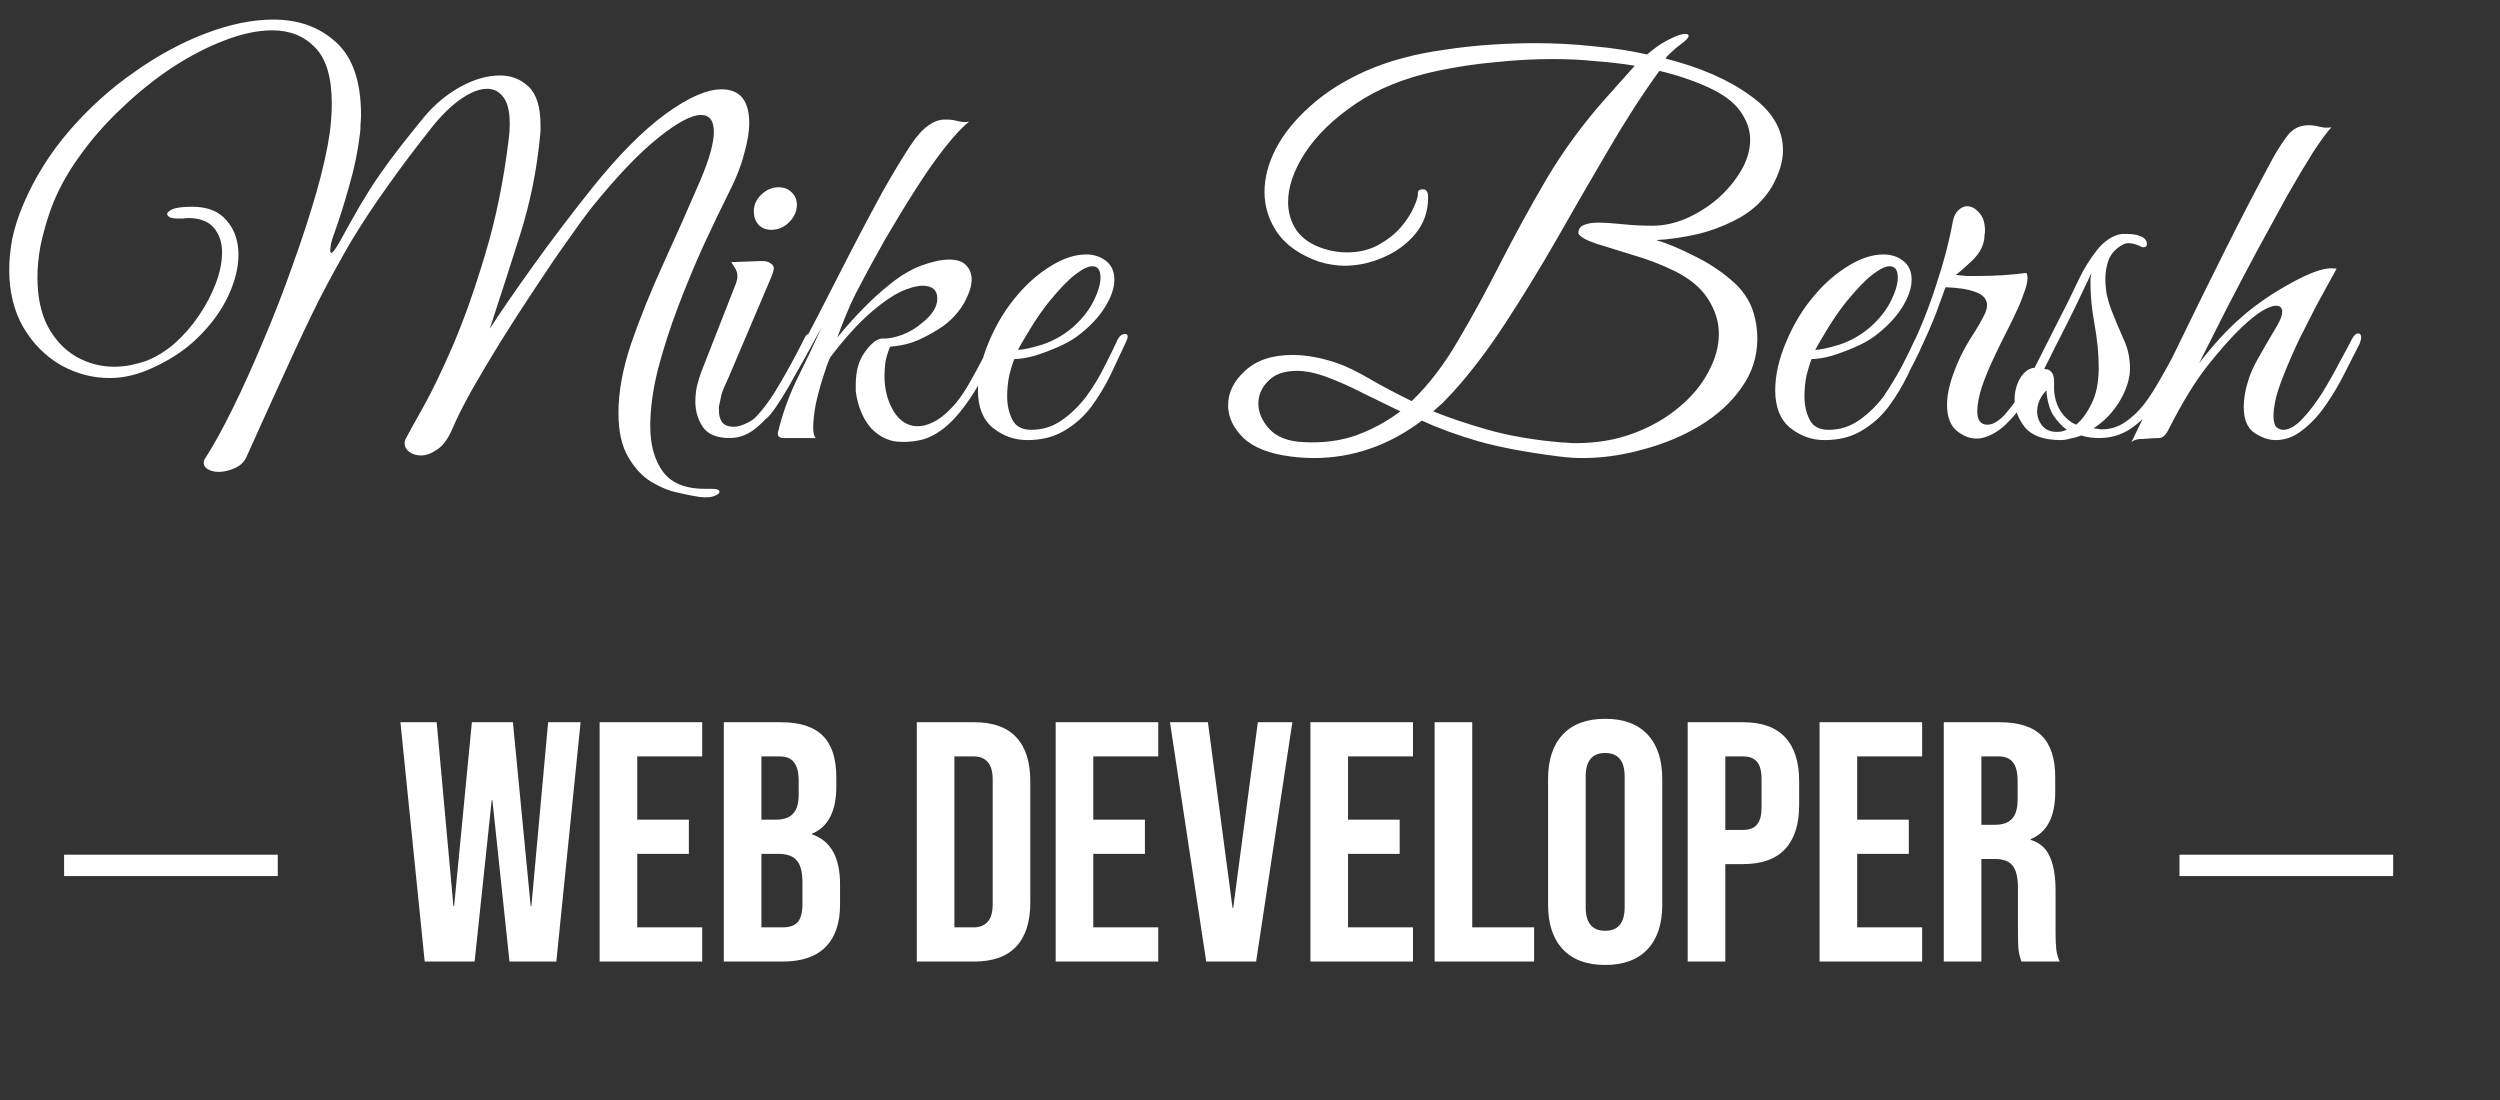<svg width="234" height="103" viewBox="0 0 234 103" fill="none" xmlns="http://www.w3.org/2000/svg">
<rect x="0" y="0" width="234" height="103" fill="#333333" stroke="none"/>
<path d="M65.52 46.52C65.04 46.456 64.384 46.328 63.552 46.136C62.72 45.976 61.872 45.64 61.008 45.128C60.144 44.616 59.408 43.832 58.8 42.776C58.192 41.752 57.888 40.376 57.888 38.648C57.888 36.664 58.288 34.488 59.088 32.12C59.92 29.72 60.928 27.224 62.112 24.632C63.296 22.04 64.432 19.48 65.52 16.952C66.384 14.936 66.816 13.4 66.816 12.344C66.816 11.288 66.416 10.76 65.616 10.76C64.72 10.76 63.376 11.48 61.584 12.92C59.824 14.328 57.776 16.472 55.44 19.352C54.832 20.12 54.048 21.192 53.088 22.568C52.128 23.912 51.104 25.416 50.016 27.08C48.928 28.712 47.856 30.376 46.8 32.072C45.776 33.736 44.864 35.272 44.064 36.68C43.296 38.088 42.736 39.208 42.384 40.04C41.968 41.032 41.488 41.704 40.944 42.056C40.4 42.44 39.888 42.632 39.408 42.632C38.992 42.632 38.624 42.52 38.304 42.296C38.016 42.072 37.872 41.8 37.872 41.48C37.872 41.288 37.92 41.128 38.016 41C38.208 40.616 38.72 39.688 39.552 38.216C40.384 36.744 41.328 34.792 42.384 32.36C43.44 29.896 44.448 27.048 45.408 23.816C46.4 20.552 47.136 16.952 47.616 13.016C47.68 12.568 47.712 12.088 47.712 11.576C47.712 10.456 47.52 9.64 47.136 9.128C46.752 8.584 46.24 8.312 45.6 8.312C44.896 8.312 44.096 8.616 43.2 9.224C42.304 9.832 41.392 10.712 40.464 11.864C38.864 13.88 37.456 15.752 36.24 17.48C35.024 19.176 33.904 20.872 32.88 22.568C31.888 24.264 30.896 26.072 29.904 27.992C28.944 29.912 27.92 32.072 26.832 34.472C25.744 36.84 24.496 39.592 23.088 42.728C22.864 43.24 22.48 43.608 21.936 43.832C21.424 44.056 20.944 44.168 20.496 44.168C20.048 44.168 19.68 44.072 19.392 43.88C19.104 43.688 19.008 43.416 19.104 43.064C19.936 41.784 20.832 40.168 21.792 38.216C22.752 36.264 23.712 34.136 24.672 31.832C25.664 29.496 26.576 27.144 27.408 24.776C28.272 22.376 29.008 20.12 29.616 18.008C30.224 15.864 30.64 14.008 30.864 12.44C30.928 11.928 30.976 11.448 31.008 11C31.04 10.552 31.056 10.12 31.056 9.704C31.056 7.24 30.528 5.48 29.472 4.424C28.448 3.368 27.12 2.84 25.488 2.84C24.112 2.84 22.608 3.16 20.976 3.8C19.376 4.408 17.744 5.256 16.08 6.344C14.448 7.432 12.88 8.696 11.376 10.136C9.872 11.544 8.544 13.064 7.392 14.696C6.24 16.296 5.36 17.928 4.752 19.592C4.336 20.776 4.016 21.912 3.792 23C3.6 24.056 3.504 25.048 3.504 25.976C3.504 27.768 3.824 29.288 4.464 30.536C5.136 31.784 6.016 32.728 7.104 33.368C8.224 34.008 9.424 34.328 10.704 34.328C11.152 34.328 11.648 34.28 12.192 34.184C12.768 34.056 13.248 33.928 13.632 33.8C14.56 33.448 15.456 32.904 16.32 32.168C17.184 31.4 17.952 30.52 18.624 29.528C19.296 28.536 19.824 27.528 20.208 26.504C20.592 25.48 20.784 24.52 20.784 23.624C20.784 22.696 20.528 21.928 20.016 21.32C19.504 20.712 18.688 20.408 17.568 20.408C17.44 20.408 17.296 20.424 17.136 20.456C17.008 20.456 16.864 20.456 16.704 20.456H16.56C16.336 20.456 16.128 20.424 15.936 20.36C15.744 20.264 15.648 20.152 15.648 20.024C15.648 19.896 15.808 19.752 16.128 19.592C16.48 19.432 17.104 19.352 18 19.352C19.44 19.352 20.512 19.784 21.216 20.648C21.952 21.48 22.32 22.552 22.32 23.864C22.32 25.048 22 26.328 21.36 27.704C20.72 29.08 19.76 30.392 18.48 31.64C17.2 32.888 15.584 33.912 13.632 34.712C12.48 35.16 11.36 35.384 10.272 35.384C8.672 35.384 7.152 34.984 5.712 34.184C4.272 33.352 3.104 32.184 2.208 30.68C1.312 29.144 0.864 27.336 0.864 25.256C0.864 24.328 0.96 23.352 1.152 22.328C1.376 21.272 1.728 20.184 2.208 19.064C3.264 16.6 4.688 14.328 6.48 12.248C8.304 10.136 10.32 8.312 12.528 6.776C14.736 5.208 16.976 3.992 19.248 3.128C21.52 2.264 23.632 1.832 25.584 1.832C27.952 1.832 29.904 2.536 31.44 3.944C33.008 5.352 33.792 7.624 33.792 10.76C33.792 10.984 33.776 11.288 33.744 11.672C33.744 12.024 33.728 12.296 33.696 12.488C33.504 14.12 33.168 15.752 32.688 17.384C32.24 19.016 31.744 20.584 31.2 22.088C31.104 22.344 31.024 22.616 30.96 22.904C30.928 23.16 30.912 23.336 30.912 23.432C30.912 23.592 30.944 23.672 31.008 23.672C31.136 23.672 31.392 23.336 31.776 22.664C32.512 21.32 33.168 20.152 33.744 19.16C34.352 18.136 34.944 17.208 35.52 16.376C36.096 15.544 36.72 14.696 37.392 13.832C38.064 12.968 38.832 12.008 39.696 10.952C40.688 9.768 41.824 8.824 43.104 8.12C44.384 7.416 45.616 7.064 46.8 7.064C47.856 7.064 48.752 7.416 49.488 8.12C50.224 8.824 50.592 10.024 50.592 11.72C50.592 11.912 50.592 12.072 50.592 12.2C50.592 12.328 50.576 12.52 50.544 12.776C50.256 15.848 49.648 18.872 48.72 21.848C47.792 24.792 46.832 27.768 45.84 30.776C46.832 29.24 48.176 27.288 49.872 24.92C51.568 22.552 53.424 20.104 55.44 17.576C57.904 14.504 60.192 12.2 62.304 10.664C64.416 9.128 66.16 8.36 67.536 8.36C69.264 8.36 70.128 9.416 70.128 11.528C70.128 12.328 69.968 13.288 69.648 14.408C69.36 15.528 68.896 16.712 68.256 17.96C67.552 19.368 66.768 21 65.904 22.856C65.072 24.68 64.272 26.6 63.504 28.616C62.736 30.632 62.096 32.616 61.584 34.568C61.104 36.488 60.864 38.264 60.864 39.896C60.864 41.656 61.264 43.08 62.064 44.168C62.896 45.288 64.32 45.816 66.336 45.752H66.624C67.104 45.752 67.344 45.848 67.344 46.04C67.344 46.168 67.184 46.296 66.864 46.424C66.544 46.552 66.096 46.584 65.52 46.52ZM72.189 21.512C71.709 21.512 71.309 21.352 70.989 21.032C70.701 20.68 70.557 20.264 70.557 19.784C70.557 19.176 70.797 18.648 71.277 18.2C71.757 17.752 72.285 17.528 72.861 17.528C73.373 17.528 73.789 17.688 74.109 18.008C74.429 18.328 74.589 18.712 74.589 19.16C74.589 19.768 74.349 20.312 73.869 20.792C73.389 21.272 72.829 21.512 72.189 21.512ZM68.301 41C67.117 41 66.285 40.664 65.805 39.992C65.325 39.288 65.085 38.488 65.085 37.592C65.085 37.112 65.133 36.632 65.229 36.152C65.357 35.64 65.501 35.176 65.661 34.76L68.877 26.552C68.973 26.296 69.021 26.072 69.021 25.88C69.021 25.56 68.941 25.288 68.781 25.064C68.621 24.808 68.509 24.632 68.445 24.536L71.085 24.44C71.565 24.408 71.901 24.472 72.093 24.632C72.317 24.76 72.429 24.92 72.429 25.112C72.429 25.304 72.317 25.656 72.093 26.168L68.109 35.528C68.109 35.528 68.013 35.736 67.821 36.152C67.661 36.536 67.565 36.792 67.533 36.92C67.437 37.4 67.373 37.704 67.341 37.832C67.309 37.96 67.293 38.04 67.293 38.072C67.293 38.104 67.293 38.232 67.293 38.456C67.293 38.872 67.389 39.224 67.581 39.512C67.805 39.8 68.173 39.944 68.685 39.944C69.005 39.944 69.373 39.848 69.789 39.656C70.205 39.464 70.509 39.272 70.701 39.08C71.501 38.248 72.285 37.16 73.053 35.816C73.853 34.44 74.589 33.08 75.261 31.736C75.389 31.416 75.549 31.256 75.741 31.256C75.901 31.256 75.981 31.368 75.981 31.592C75.981 31.72 75.933 31.912 75.837 32.168C75.517 32.84 75.117 33.672 74.637 34.664C74.157 35.656 73.581 36.648 72.909 37.64C72.269 38.6 71.565 39.4 70.797 40.04C70.029 40.68 69.197 41 68.301 41ZM83.939 41.336C83.075 41.24 82.29 40.84 81.587 40.136C80.915 39.4 80.451 38.424 80.195 37.208C80.162 36.984 80.13 36.792 80.099 36.632C80.099 36.44 80.099 36.232 80.099 36.008C80.099 34.728 80.386 33.704 80.963 32.936C81.538 32.136 82.067 31.72 82.546 31.688C83.058 31.72 83.683 31.608 84.418 31.352C85.154 31.064 85.794 30.68 86.338 30.2C87.266 29.464 87.731 28.712 87.731 27.944C87.731 27.144 87.266 26.744 86.338 26.744C85.826 26.744 85.171 26.92 84.371 27.272C83.603 27.624 82.707 28.232 81.683 29.096C80.403 30.184 79.075 31.64 77.698 33.464C77.507 33.88 77.282 34.504 77.026 35.336C76.77 36.136 76.546 36.968 76.355 37.832C76.195 38.696 76.115 39.432 76.115 40.04C76.115 40.52 76.195 40.84 76.355 41H73.331C72.978 41 72.802 40.856 72.802 40.568C72.802 40.472 72.819 40.392 72.85 40.328C72.882 40.264 72.915 40.136 72.947 39.944C73.394 38.28 73.987 36.712 74.722 35.24C75.459 33.768 76.195 32.216 76.93 30.584C75.811 32.664 74.787 34.504 73.859 36.104C72.963 37.672 72.275 38.68 71.794 39.128C71.731 39.192 71.65 39.224 71.555 39.224C71.427 39.224 71.347 39.144 71.314 38.984C71.251 38.824 71.282 38.664 71.41 38.504C72.082 37.608 72.85 36.376 73.715 34.808C74.611 33.24 75.555 31.496 76.546 29.576C77.538 27.624 78.546 25.656 79.57 23.672C80.594 21.688 81.587 19.816 82.546 18.056C83.538 16.296 84.434 14.808 85.234 13.592C85.811 12.728 86.355 12.12 86.867 11.768C87.379 11.384 87.906 11.192 88.451 11.192H88.691C88.978 11.192 89.299 11.24 89.65 11.336C90.034 11.432 90.386 11.448 90.707 11.384C90.099 11.864 89.362 12.648 88.499 13.736C87.635 14.824 86.722 16.12 85.763 17.624C84.802 19.128 83.826 20.728 82.835 22.424C81.874 24.12 80.963 25.8 80.099 27.464C79.778 28.104 79.475 28.776 79.186 29.48C78.898 30.184 78.626 30.888 78.371 31.592C79.043 30.76 79.811 29.896 80.674 29C81.538 28.104 82.434 27.288 83.362 26.552C84.323 25.784 85.266 25.224 86.195 24.872C87.251 24.488 88.13 24.296 88.835 24.296C89.57 24.296 90.099 24.472 90.418 24.824C90.77 25.176 90.947 25.624 90.947 26.168C90.947 26.776 90.707 27.512 90.227 28.376C89.746 29.208 89.091 29.928 88.258 30.536C87.555 31.016 86.819 31.432 86.05 31.784C85.282 32.136 84.371 32.36 83.314 32.456C83.123 32.904 82.978 33.368 82.882 33.848C82.819 34.296 82.787 34.744 82.787 35.192C82.787 36.44 83.075 37.544 83.65 38.504C84.227 39.432 84.978 39.896 85.906 39.896C86.355 39.896 86.835 39.768 87.347 39.512C87.891 39.256 88.451 38.824 89.026 38.216C89.666 37.576 90.306 36.664 90.947 35.48C91.618 34.296 92.29 33 92.963 31.592C93.091 31.336 93.234 31.208 93.394 31.208C93.587 31.208 93.683 31.336 93.683 31.592C93.683 31.72 93.635 31.88 93.538 32.072C92.611 34.216 91.715 35.928 90.85 37.208C90.019 38.456 89.203 39.4 88.403 40.04C87.635 40.648 86.882 41.032 86.147 41.192C85.41 41.352 84.674 41.4 83.939 41.336ZM96.143 41.192C94.959 41.192 93.887 40.808 92.927 40.04C91.999 39.272 91.535 38.104 91.535 36.536C91.535 35.096 91.887 33.56 92.591 31.928C93.295 30.264 94.191 28.808 95.279 27.56C96.207 26.472 97.247 25.576 98.399 24.872C99.551 24.168 100.639 23.816 101.663 23.816C102.367 23.816 102.975 24.008 103.487 24.392C104.031 24.808 104.303 25.4 104.303 26.168C104.303 26.968 103.999 27.848 103.391 28.808C102.783 29.768 101.919 30.664 100.799 31.496C100.319 31.848 99.711 32.184 98.975 32.504C98.239 32.824 97.503 33.096 96.767 33.32C96.031 33.512 95.423 33.608 94.943 33.608C94.783 33.992 94.623 34.504 94.463 35.144C94.335 35.784 94.271 36.44 94.271 37.112C94.271 37.912 94.431 38.632 94.751 39.272C95.071 39.912 95.663 40.232 96.527 40.232C97.583 40.232 98.543 39.928 99.407 39.32C100.271 38.712 101.039 37.96 101.711 37.064C102.383 36.136 102.943 35.208 103.391 34.28C103.871 33.352 104.255 32.568 104.543 31.928C104.735 31.48 104.991 31.256 105.311 31.256C105.471 31.256 105.551 31.336 105.551 31.496C105.551 31.624 105.503 31.784 105.407 31.976C104.959 32.936 104.479 33.96 103.967 35.048C103.455 36.104 102.847 37.112 102.143 38.072C101.439 39 100.591 39.752 99.599 40.328C98.639 40.904 97.487 41.192 96.143 41.192ZM95.279 32.744C95.727 32.744 96.479 32.584 97.535 32.264C98.591 31.912 99.551 31.368 100.415 30.632C101.247 29.896 101.887 29.096 102.335 28.232C102.783 27.336 103.007 26.584 103.007 25.976C103.007 25.272 102.751 24.92 102.239 24.92C101.855 24.92 101.327 25.176 100.655 25.688C99.983 26.2 99.151 27.064 98.159 28.28C97.551 29.048 96.975 29.88 96.431 30.776C95.887 31.672 95.503 32.328 95.279 32.744ZM122.966 42.872C122.262 42.872 121.542 42.824 120.806 42.728C118.79 42.472 117.302 41.88 116.342 40.952C115.414 40.024 114.95 39.016 114.95 37.928C114.95 36.744 115.478 35.672 116.534 34.712C117.59 33.72 119.078 33.224 120.998 33.224C122.278 33.224 123.67 33.48 125.174 33.992C126.006 34.28 126.998 34.76 128.15 35.432C129.302 36.104 130.63 36.808 132.134 37.544C133.734 36.008 135.19 34.104 136.502 31.832C137.846 29.56 139.174 27.128 140.486 24.536C141.83 21.912 143.27 19.288 144.806 16.664C146.374 14.04 148.182 11.576 150.23 9.272L153.014 6.152C151.83 5.96 150.598 5.816 149.318 5.72C148.038 5.592 146.71 5.528 145.334 5.528C143.606 5.528 141.83 5.624 140.006 5.816C138.182 5.976 136.358 6.248 134.534 6.632C131.526 7.272 128.982 8.296 126.902 9.704C124.822 11.112 123.238 12.648 122.15 14.312C121.094 15.944 120.566 17.48 120.566 18.92C120.566 19.912 120.838 20.808 121.382 21.608C121.958 22.376 122.806 22.936 123.926 23.288C124.63 23.512 125.35 23.624 126.086 23.624C127.174 23.624 128.134 23.4 128.966 22.952C129.798 22.504 130.502 21.96 131.078 21.32C131.654 20.648 132.07 20.008 132.326 19.4C132.614 18.792 132.742 18.344 132.71 18.056C132.71 17.832 132.87 17.72 133.19 17.72C133.51 17.72 133.67 17.96 133.67 18.44V18.488C133.67 19.8 133.27 20.936 132.47 21.896C131.67 22.856 130.662 23.592 129.446 24.104C128.262 24.616 127.062 24.872 125.846 24.872C125.078 24.872 124.278 24.744 123.446 24.488C121.718 23.88 120.438 23 119.606 21.848C118.774 20.664 118.358 19.368 118.358 17.96C118.358 16.648 118.71 15.304 119.414 13.928C120.15 12.52 121.222 11.192 122.63 9.944C124.038 8.664 125.782 7.56 127.862 6.632C129.974 5.704 132.406 5.048 135.158 4.664C136.63 4.44 138.086 4.28 139.526 4.184C140.966 4.088 142.358 4.04 143.702 4.04C145.558 4.04 147.366 4.136 149.126 4.328C150.918 4.488 152.598 4.744 154.166 5.096C154.614 4.712 155.062 4.376 155.51 4.088C155.99 3.8 156.422 3.576 156.806 3.416C157.03 3.32 157.222 3.256 157.382 3.224C157.542 3.192 157.67 3.176 157.766 3.176C157.958 3.176 158.054 3.24 158.054 3.368C158.054 3.528 157.814 3.784 157.334 4.136C157.014 4.36 156.71 4.616 156.422 4.904C156.134 5.16 155.958 5.352 155.894 5.48C159.158 6.312 161.798 7.464 163.814 8.936C165.862 10.376 166.886 12.088 166.886 14.072C166.886 15.096 166.55 16.216 165.878 17.432C165.174 18.616 164.198 19.576 162.95 20.312C161.702 21.016 160.374 21.544 158.966 21.896C157.558 22.216 156.246 22.408 155.03 22.472C156.086 22.792 157.238 23.272 158.486 23.912C159.766 24.52 160.934 25.272 161.99 26.168C163.078 27.064 163.798 28.12 164.15 29.336C164.374 30.104 164.486 30.888 164.486 31.688C164.486 33.384 163.99 34.92 162.998 36.296C162.038 37.672 160.742 38.856 159.11 39.848C157.51 40.808 155.75 41.544 153.83 42.056C151.91 42.6 150.006 42.872 148.118 42.872C147.414 42.872 146.694 42.824 145.958 42.728C142.886 42.344 140.342 41.864 138.326 41.288C136.342 40.712 134.598 40.072 133.094 39.368C129.99 41.704 126.614 42.872 122.966 42.872ZM147.446 41.48C149.43 41.48 151.238 41.176 152.87 40.568C154.502 39.96 155.91 39.16 157.094 38.168C158.31 37.176 159.238 36.072 159.878 34.856C160.55 33.64 160.886 32.44 160.886 31.256C160.886 30.136 160.55 29.048 159.878 27.992C159.206 26.936 158.15 26.056 156.71 25.352C155.462 24.744 154.166 24.248 152.822 23.864C151.51 23.448 150.374 23.096 149.414 22.808C148.454 22.488 147.894 22.168 147.734 21.848C147.734 21.464 147.894 21.208 148.214 21.08C148.566 20.92 149.014 20.84 149.558 20.84C150.198 20.84 150.966 20.888 151.862 20.984C152.758 21.08 153.702 21.128 154.694 21.128C155.718 21.128 156.758 20.904 157.814 20.456C158.902 19.976 159.894 19.352 160.79 18.584C161.686 17.784 162.406 16.92 162.95 15.992C163.526 15.032 163.814 14.056 163.814 13.064C163.814 12.168 163.51 11.288 162.902 10.424C162.294 9.56 161.286 8.808 159.878 8.168C158.47 7.528 156.95 7.016 155.318 6.632C153.718 8.84 152.118 11.32 150.518 14.072C148.918 16.792 147.318 19.56 145.718 22.376C144.118 25.16 142.502 27.8 140.87 30.296C139.238 32.792 137.606 34.936 135.974 36.728C135.59 37.144 135.286 37.464 135.062 37.688C134.838 37.88 134.534 38.152 134.15 38.504C135.654 39.112 137.366 39.688 139.286 40.232C141.206 40.776 143.398 41.16 145.862 41.384C146.118 41.416 146.374 41.432 146.63 41.432C146.918 41.464 147.19 41.48 147.446 41.48ZM122.006 41.384C123.798 41.48 125.43 41.272 126.902 40.76C128.406 40.216 129.798 39.464 131.078 38.504C129.958 37.96 128.806 37.4 127.622 36.824C126.47 36.216 125.238 35.672 123.926 35.192C122.998 34.872 122.15 34.712 121.382 34.712C120.198 34.712 119.302 35.032 118.694 35.672C118.086 36.28 117.782 36.984 117.782 37.784C117.782 38.616 118.134 39.416 118.838 40.184C119.542 40.92 120.598 41.32 122.006 41.384ZM170.768 41.192C169.584 41.192 168.512 40.808 167.552 40.04C166.624 39.272 166.16 38.104 166.16 36.536C166.16 35.096 166.512 33.56 167.216 31.928C167.92 30.264 168.816 28.808 169.904 27.56C170.832 26.472 171.872 25.576 173.024 24.872C174.176 24.168 175.264 23.816 176.288 23.816C176.992 23.816 177.6 24.008 178.112 24.392C178.656 24.808 178.928 25.4 178.928 26.168C178.928 26.968 178.624 27.848 178.016 28.808C177.408 29.768 176.544 30.664 175.424 31.496C174.944 31.848 174.336 32.184 173.6 32.504C172.864 32.824 172.128 33.096 171.392 33.32C170.656 33.512 170.048 33.608 169.568 33.608C169.408 33.992 169.248 34.504 169.088 35.144C168.96 35.784 168.896 36.44 168.896 37.112C168.896 37.912 169.056 38.632 169.376 39.272C169.696 39.912 170.288 40.232 171.152 40.232C172.208 40.232 173.168 39.928 174.032 39.32C174.896 38.712 175.664 37.96 176.336 37.064C177.008 36.136 177.568 35.208 178.016 34.28C178.496 33.352 178.88 32.568 179.168 31.928C179.36 31.48 179.616 31.256 179.936 31.256C180.096 31.256 180.176 31.336 180.176 31.496C180.176 31.624 180.128 31.784 180.032 31.976C179.584 32.936 179.104 33.96 178.592 35.048C178.08 36.104 177.472 37.112 176.768 38.072C176.064 39 175.216 39.752 174.224 40.328C173.264 40.904 172.112 41.192 170.768 41.192ZM169.904 32.744C170.352 32.744 171.104 32.584 172.16 32.264C173.216 31.912 174.176 31.368 175.04 30.632C175.872 29.896 176.512 29.096 176.96 28.232C177.408 27.336 177.632 26.584 177.632 25.976C177.632 25.272 177.376 24.92 176.864 24.92C176.48 24.92 175.952 25.176 175.28 25.688C174.608 26.2 173.776 27.064 172.784 28.28C172.176 29.048 171.6 29.88 171.056 30.776C170.512 31.672 170.128 32.328 169.904 32.744ZM184.978 41.048C184.37 41.048 183.762 40.808 183.154 40.328C182.546 39.816 182.242 39 182.242 37.88C182.242 37.016 182.45 36.024 182.866 34.904C183.25 33.816 183.762 32.76 184.402 31.736C185.074 30.712 185.554 29.88 185.842 29.24C185.938 28.984 185.986 28.76 185.986 28.568C185.986 27.992 185.618 27.576 184.882 27.32C184.178 27.064 183.25 26.92 182.098 26.888L181.522 28.472C181.17 29.496 180.674 30.696 180.034 32.072C179.426 33.448 178.738 34.776 177.97 36.056C177.234 37.336 176.466 38.36 175.666 39.128C175.602 39.192 175.522 39.224 175.426 39.224C175.298 39.224 175.218 39.144 175.186 38.984C175.122 38.824 175.186 38.632 175.378 38.408C176.626 36.744 177.746 34.904 178.738 32.888C179.73 30.84 180.562 28.76 181.234 26.648C181.938 24.536 182.45 22.584 182.77 20.792C182.866 20.28 183.042 19.912 183.298 19.688C183.554 19.432 183.826 19.304 184.114 19.304C184.53 19.304 184.914 19.512 185.266 19.928C185.618 20.312 185.794 20.872 185.794 21.608C185.794 21.736 185.778 21.88 185.746 22.04C185.746 22.2 185.73 22.36 185.698 22.52C185.57 23.192 185.186 23.832 184.546 24.44C183.938 25.016 183.442 25.448 183.058 25.736C183.378 25.768 183.714 25.8 184.066 25.832C184.418 25.832 184.802 25.832 185.218 25.832C186.722 25.832 188.21 25.736 189.682 25.544C189.746 25.736 189.778 25.88 189.778 25.976C189.778 26.392 189.65 26.92 189.394 27.56C189.17 28.2 188.93 28.776 188.674 29.288C188.546 29.576 188.29 30.104 187.906 30.872C187.522 31.608 187.106 32.456 186.658 33.416C186.21 34.344 185.826 35.272 185.506 36.2C185.218 37.096 185.074 37.864 185.074 38.504C185.074 39.336 185.394 39.752 186.034 39.752C186.514 39.752 187.042 39.448 187.618 38.84C188.194 38.2 188.754 37.432 189.298 36.536C189.874 35.608 190.386 34.712 190.834 33.848C191.314 32.952 191.682 32.248 191.938 31.736C192.066 31.416 192.242 31.256 192.466 31.256C192.594 31.256 192.658 31.368 192.658 31.592C192.658 31.72 192.61 31.912 192.514 32.168C192.162 32.904 191.746 33.736 191.266 34.664C190.786 35.592 190.242 36.504 189.634 37.4C189.058 38.296 188.418 39.08 187.714 39.752C187.042 40.392 186.306 40.808 185.506 41C185.41 41.032 185.234 41.048 184.978 41.048ZM192.886 41.192C191.318 41.192 190.198 40.792 189.526 39.992C188.886 39.16 188.566 38.296 188.566 37.4C188.566 36.664 188.742 35.992 189.094 35.384C189.478 34.776 189.926 34.456 190.438 34.424C191.078 33.176 191.766 31.816 192.502 30.344C193.27 28.872 193.974 27.448 194.614 26.072C195.062 25.144 195.622 24.248 196.294 23.384C196.998 22.52 197.766 22.024 198.598 21.896H199.078C199.334 21.896 199.558 21.912 199.75 21.944C199.974 21.976 200.198 22.04 200.422 22.136C200.774 22.296 200.95 22.536 200.95 22.856C200.95 23.048 200.838 23.144 200.614 23.144C200.518 23.144 200.39 23.096 200.23 23C199.846 22.84 199.51 22.76 199.222 22.76C199.03 22.76 198.854 22.808 198.694 22.904C198.086 23.224 197.654 23.672 197.398 24.248C197.174 24.824 197.062 25.432 197.062 26.072C197.062 26.584 197.11 27.112 197.206 27.656C197.334 28.168 197.478 28.632 197.638 29.048C197.99 29.944 198.358 30.824 198.742 31.688C199.158 32.552 199.366 33.48 199.366 34.472C199.366 35.432 199.046 36.456 198.406 37.544C197.766 38.6 196.95 39.448 195.958 40.088L196.294 40.136C196.454 40.168 196.566 40.184 196.63 40.184C196.694 40.184 196.742 40.184 196.774 40.184C197.51 40.184 198.198 39.976 198.838 39.56C199.51 39.112 200.102 38.568 200.614 37.928C201.126 37.288 201.702 36.392 202.342 35.24C203.014 34.088 203.654 32.872 204.262 31.592C204.358 31.432 204.47 31.352 204.598 31.352C204.758 31.352 204.87 31.416 204.934 31.544C205.03 31.64 205.046 31.768 204.982 31.928C204.566 32.824 204.086 33.8 203.542 34.856C203.03 35.88 202.438 36.872 201.766 37.832C201.094 38.76 200.31 39.528 199.414 40.136C198.55 40.712 197.574 41 196.486 41C196.23 41 195.958 40.984 195.67 40.952C195.382 40.92 195.094 40.856 194.806 40.76C194.486 40.888 194.15 40.984 193.798 41.048C193.478 41.144 193.174 41.192 192.886 41.192ZM194.326 39.752C194.87 39.304 195.35 38.648 195.766 37.784C196.214 36.92 196.438 35.784 196.438 34.376C196.438 33.128 196.31 31.8 196.054 30.392C195.798 28.984 195.67 27.736 195.67 26.648C195.67 26.424 195.67 26.232 195.67 26.072C195.702 25.88 195.734 25.704 195.766 25.544C195.35 26.408 194.87 27.416 194.326 28.568C193.782 29.688 193.238 30.776 192.694 31.832C192.15 32.888 191.686 33.784 191.302 34.52C191.302 34.52 191.382 34.536 191.542 34.568C191.734 34.568 191.91 34.68 192.07 34.904C192.23 35.096 192.294 35.496 192.262 36.104C192.23 36.904 192.406 37.656 192.79 38.36C193.206 39.032 193.718 39.496 194.326 39.752ZM192.502 40.424C192.694 40.424 192.87 40.408 193.03 40.376C193.19 40.312 193.334 40.264 193.462 40.232C192.982 39.88 192.55 39.416 192.166 38.84C191.814 38.232 191.606 37.464 191.542 36.536C190.966 37.144 190.678 37.8 190.678 38.504C190.678 39.016 190.838 39.464 191.158 39.848C191.478 40.232 191.926 40.424 192.502 40.424ZM199.502 41.384C200.846 38.632 202.238 35.752 203.678 32.744C205.15 29.704 206.654 26.648 208.19 23.576C209.726 20.504 211.246 17.576 212.75 14.792C213.294 13.832 213.79 13.08 214.238 12.536C214.718 11.992 215.342 11.72 216.11 11.72C216.398 11.72 216.734 11.768 217.118 11.864C217.502 11.96 217.87 11.976 218.222 11.912C217.806 12.36 217.23 13.144 216.494 14.264C215.79 15.384 214.99 16.728 214.094 18.296C213.23 19.864 212.302 21.56 211.31 23.384C210.35 25.176 209.39 27 208.43 28.856C207.502 30.68 206.638 32.392 205.838 33.992C206.478 33.16 207.134 32.376 207.806 31.64C208.478 30.904 209.134 30.264 209.774 29.72C210.478 29.08 211.358 28.408 212.414 27.704C213.502 27 214.574 26.392 215.63 25.88C216.718 25.368 217.582 25.112 218.222 25.112C218.446 25.112 218.606 25.128 218.702 25.16C218.702 25.16 218.526 25.48 218.174 26.12C217.822 26.76 217.374 27.576 216.83 28.568C216.318 29.56 215.774 30.632 215.198 31.784C214.654 32.936 214.174 34.04 213.758 35.096C213.342 36.12 213.07 36.968 212.942 37.64C212.846 38.152 212.798 38.584 212.798 38.936C212.798 39.448 212.894 39.8 213.086 39.992C213.278 40.152 213.486 40.232 213.71 40.232C214.254 40.232 214.846 39.896 215.486 39.224C216.126 38.552 216.75 37.736 217.358 36.776C217.966 35.784 218.51 34.824 218.99 33.896C219.502 32.968 219.886 32.248 220.142 31.736C220.334 31.384 220.526 31.208 220.718 31.208C220.91 31.208 221.006 31.336 221.006 31.592C221.006 31.72 220.958 31.912 220.862 32.168C220.446 33 219.966 33.944 219.422 35C218.91 36.024 218.318 37.016 217.646 37.976C217.006 38.904 216.286 39.672 215.486 40.28C214.718 40.888 213.886 41.192 212.99 41.192C212.35 41.192 211.694 40.968 211.022 40.52C210.35 40.072 210.014 39.256 210.014 38.072C210.014 37.72 210.046 37.352 210.11 36.968C210.174 36.552 210.286 36.088 210.446 35.576C210.638 34.936 210.958 34.232 211.406 33.464C211.854 32.664 212.43 31.672 213.134 30.488C213.454 29.944 213.614 29.512 213.614 29.192C213.614 28.808 213.422 28.616 213.038 28.616C212.718 28.616 212.286 28.776 211.742 29.096C211.198 29.416 210.51 29.976 209.678 30.776C208.878 31.544 207.886 32.664 206.702 34.136C205.518 35.608 204.254 37.672 202.91 40.328C202.686 40.744 202.43 40.968 202.142 41C201.886 41 201.534 41.016 201.086 41.048C200.798 41.08 200.51 41.096 200.222 41.096C199.934 41.128 199.694 41.224 199.502 41.384Z" fill="white"/>
<path d="M37.48 67.6H40.872L42.44 84.816H42.504L44.168 67.6H48.008L49.672 84.816H49.736L51.304 67.6H54.344L52.072 90H47.688L46.088 74.896H46.024L44.424 90H39.752L37.48 67.6ZM56.124 67.6H65.725V70.8H59.645V76.72H64.477V79.92H59.645V86.8H65.725V90H56.124V67.6ZM67.749 67.6H73.061C74.875 67.6 76.198 68.027 77.029 68.88C77.862 69.712 78.278 71.003 78.278 72.752V73.648C78.278 74.8 78.085 75.739 77.701 76.464C77.339 77.189 76.773 77.712 76.005 78.032V78.096C77.755 78.693 78.629 80.251 78.629 82.768V84.688C78.629 86.416 78.171 87.739 77.254 88.656C76.358 89.552 75.035 90 73.285 90H67.749V67.6ZM72.645 76.72C73.35 76.72 73.872 76.539 74.213 76.176C74.576 75.813 74.757 75.205 74.757 74.352V73.104C74.757 72.293 74.608 71.707 74.309 71.344C74.032 70.981 73.584 70.8 72.966 70.8H71.269V76.72H72.645ZM73.285 86.8C73.904 86.8 74.363 86.64 74.662 86.32C74.96 85.979 75.109 85.403 75.109 84.592V82.64C75.109 81.616 74.928 80.912 74.566 80.528C74.224 80.123 73.648 79.92 72.838 79.92H71.269V86.8H73.285ZM85.812 67.6H91.188C92.937 67.6 94.249 68.069 95.124 69.008C95.999 69.947 96.436 71.323 96.436 73.136V84.464C96.436 86.277 95.999 87.653 95.124 88.592C94.249 89.531 92.937 90 91.188 90H85.812V67.6ZM91.124 86.8C91.7 86.8 92.137 86.629 92.436 86.288C92.756 85.947 92.916 85.392 92.916 84.624V72.976C92.916 72.208 92.756 71.653 92.436 71.312C92.137 70.971 91.7 70.8 91.124 70.8H89.332V86.8H91.124ZM98.812 67.6H108.412V70.8H102.332V76.72H107.164V79.92H102.332V86.8H108.412V90H98.812V67.6ZM109.509 67.6H113.061L115.365 84.976H115.429L117.733 67.6H120.965L117.573 90H112.901L109.509 67.6ZM122.656 67.6H132.256V70.8H126.176V76.72H131.008V79.92H126.176V86.8H132.256V90H122.656V67.6ZM134.281 67.6H137.801V86.8H143.593V90H134.281V67.6ZM150.244 90.32C148.516 90.32 147.193 89.829 146.276 88.848C145.358 87.867 144.9 86.48 144.9 84.688V72.912C144.9 71.12 145.358 69.733 146.276 68.752C147.193 67.771 148.516 67.28 150.244 67.28C151.972 67.28 153.294 67.771 154.212 68.752C155.129 69.733 155.588 71.12 155.588 72.912V84.688C155.588 86.48 155.129 87.867 154.212 88.848C153.294 89.829 151.972 90.32 150.244 90.32ZM150.244 87.12C151.46 87.12 152.068 86.384 152.068 84.912V72.688C152.068 71.216 151.46 70.48 150.244 70.48C149.028 70.48 148.42 71.216 148.42 72.688V84.912C148.42 86.384 149.028 87.12 150.244 87.12ZM157.968 67.6H163.152C164.902 67.6 166.214 68.069 167.088 69.008C167.963 69.947 168.4 71.323 168.4 73.136V75.344C168.4 77.157 167.963 78.533 167.088 79.472C166.214 80.411 164.902 80.88 163.152 80.88H161.488V90H157.968V67.6ZM163.152 77.68C163.728 77.68 164.155 77.52 164.432 77.2C164.731 76.88 164.88 76.336 164.88 75.568V72.912C164.88 72.144 164.731 71.6 164.432 71.28C164.155 70.96 163.728 70.8 163.152 70.8H161.488V77.68H163.152ZM170.312 67.6H179.912V70.8H173.832V76.72H178.664V79.92H173.832V86.8H179.912V90H170.312V67.6ZM181.937 67.6H187.153C188.966 67.6 190.289 68.027 191.121 68.88C191.953 69.712 192.369 71.003 192.369 72.752V74.128C192.369 76.453 191.601 77.925 190.065 78.544V78.608C190.918 78.864 191.516 79.387 191.857 80.176C192.22 80.965 192.401 82.021 192.401 83.344V87.28C192.401 87.92 192.422 88.443 192.465 88.848C192.508 89.232 192.614 89.616 192.785 90H189.201C189.073 89.637 188.988 89.296 188.945 88.976C188.902 88.656 188.881 88.08 188.881 87.248V83.152C188.881 82.128 188.71 81.413 188.369 81.008C188.049 80.603 187.484 80.4 186.673 80.4H185.457V90H181.937V67.6ZM186.737 77.2C187.441 77.2 187.964 77.019 188.305 76.656C188.668 76.293 188.849 75.685 188.849 74.832V73.104C188.849 72.293 188.7 71.707 188.401 71.344C188.124 70.981 187.676 70.8 187.057 70.8H185.457V77.2H186.737Z" fill="white"/>
<line x1="6" y1="81" x2="26" y2="81" stroke="white" stroke-width="2"/>
<line x1="204" y1="81" x2="224" y2="81" stroke="white" stroke-width="2"/>
</svg>
